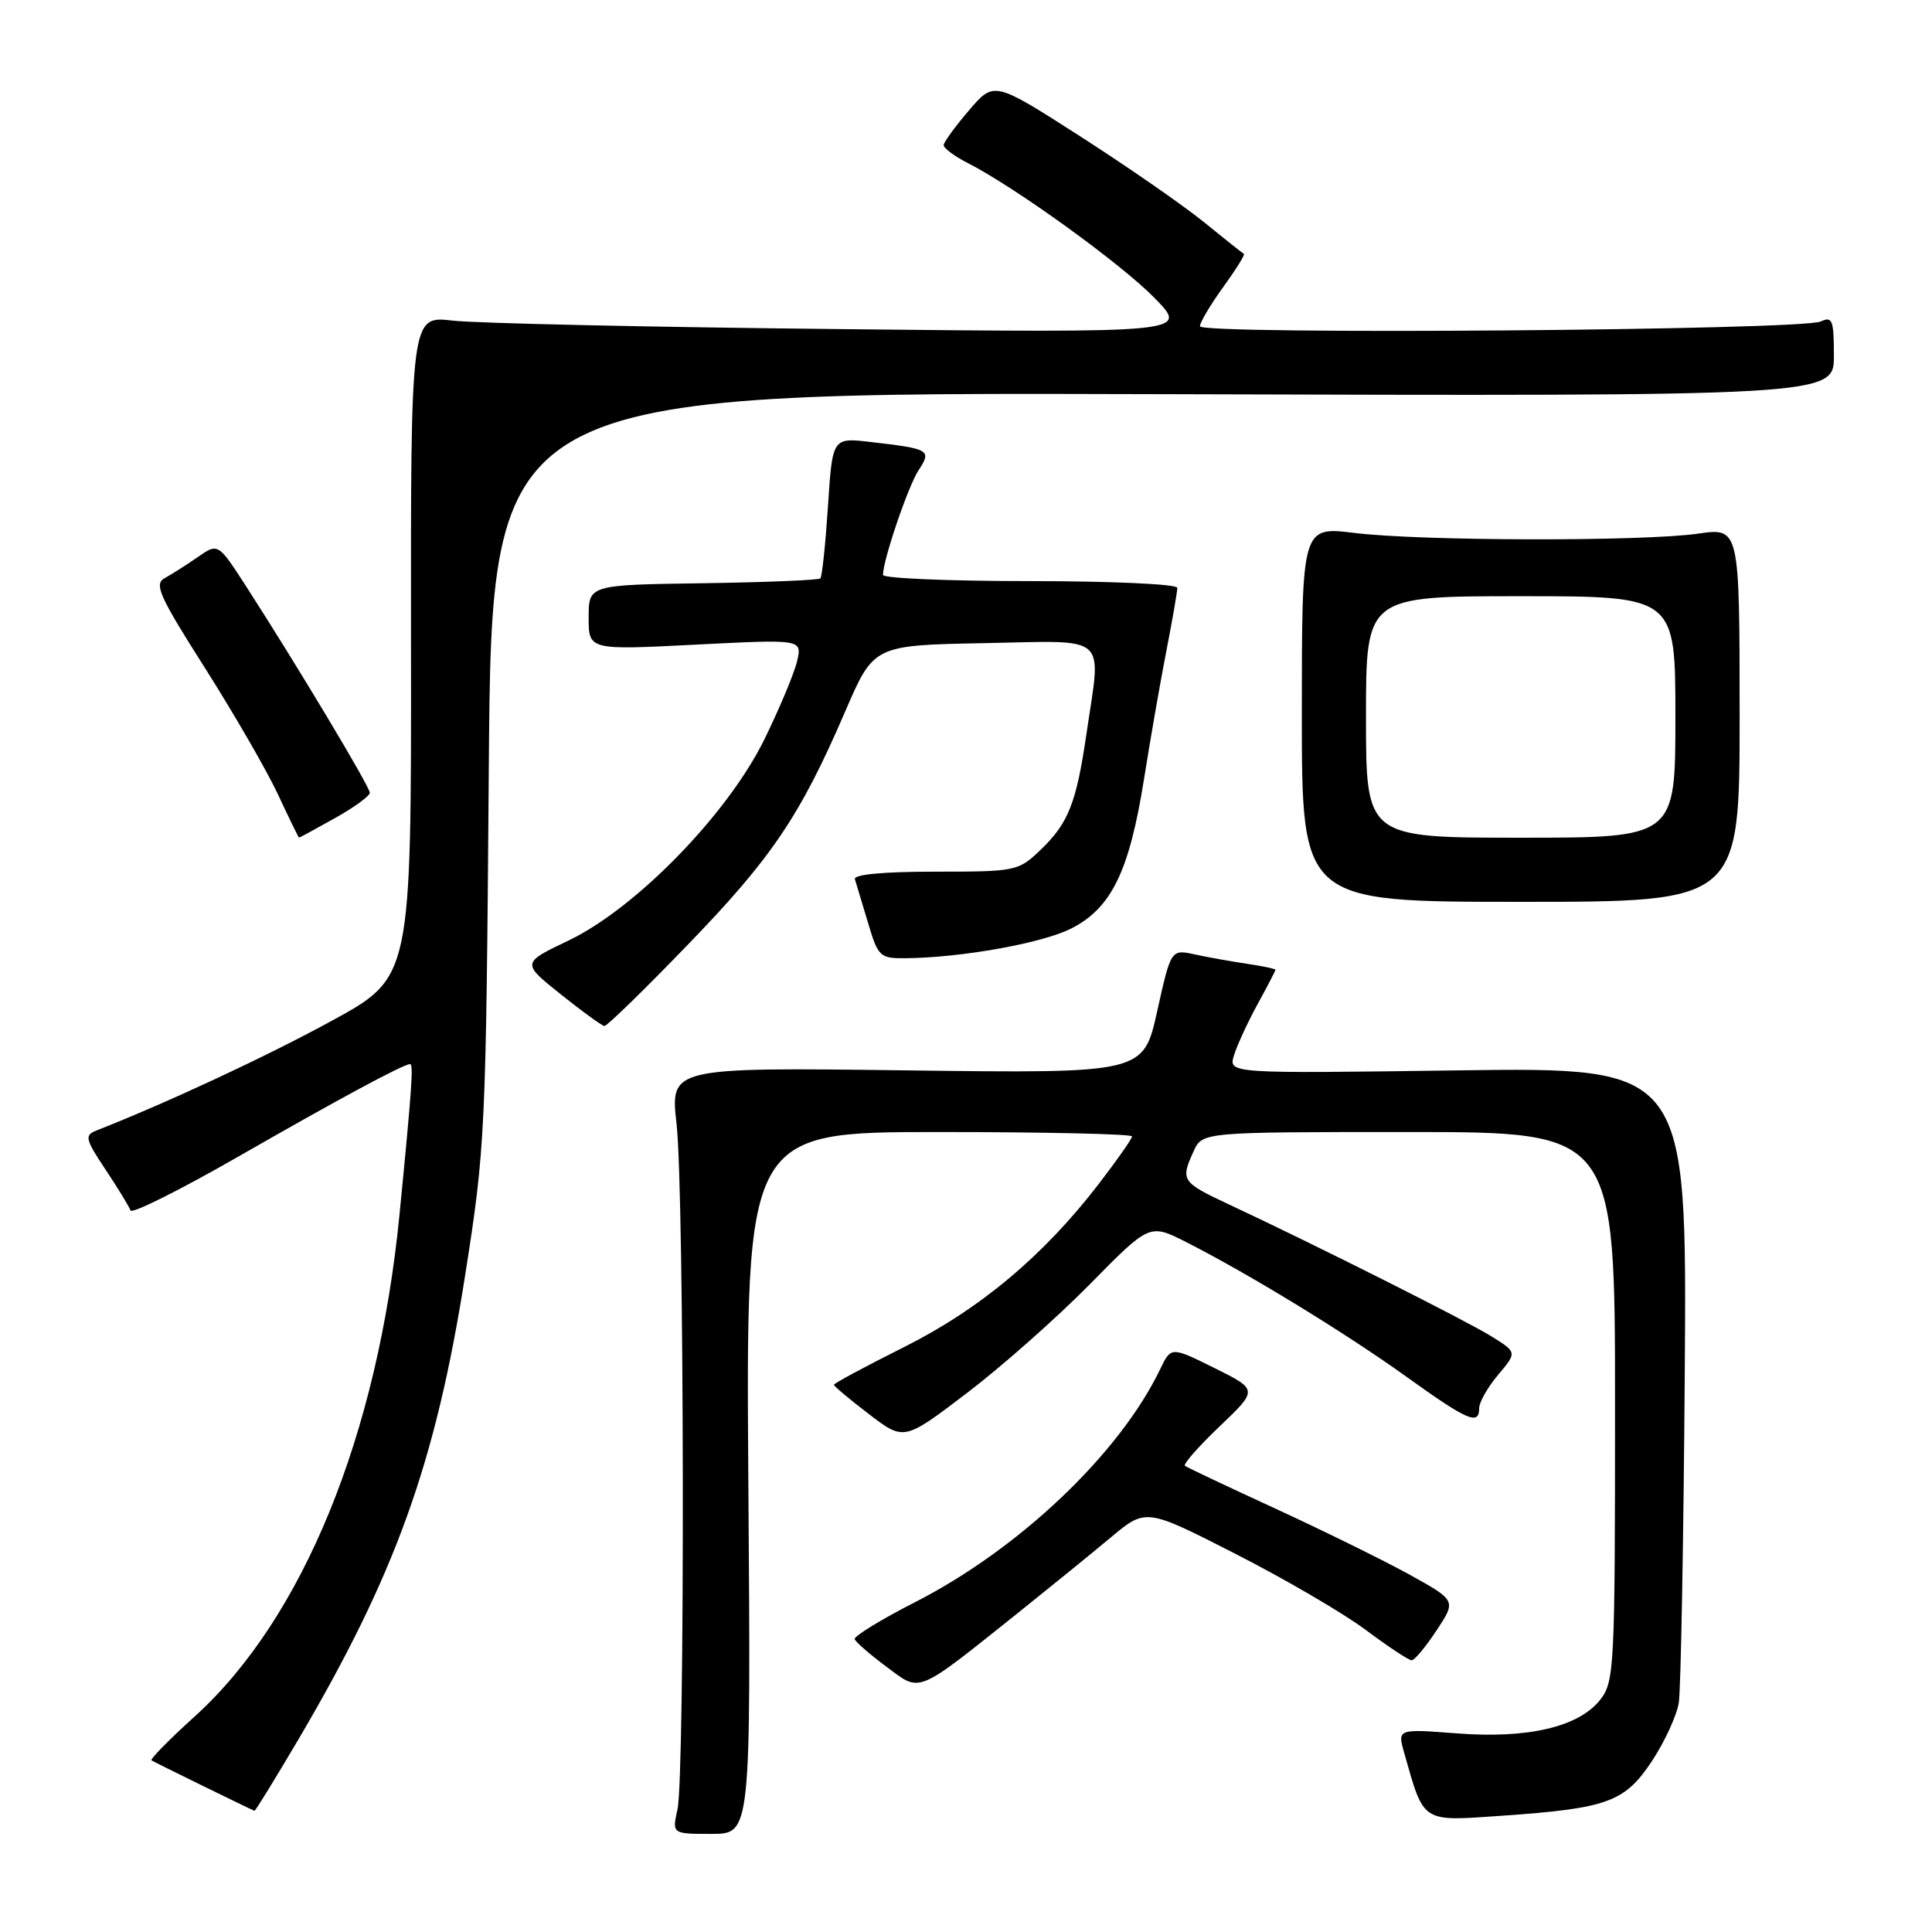 <?xml version="1.0" encoding="UTF-8" standalone="no"?>
<!DOCTYPE svg PUBLIC "-//W3C//DTD SVG 1.1//EN" "http://www.w3.org/Graphics/SVG/1.1/DTD/svg11.dtd" >
<svg xmlns="http://www.w3.org/2000/svg" xmlns:xlink="http://www.w3.org/1999/xlink" version="1.1" viewBox="0 0 256 256">
 <g >
 <path fill="currentColor"
d=" M 99.16 196.50 C 98.83 150.00 98.83 150.00 124.41 150.00 C 138.49 150.00 150.00 150.26 150.00 150.58 C 150.00 150.89 148.01 153.73 145.58 156.89 C 138.25 166.42 129.83 173.47 119.76 178.51 C 114.67 181.06 110.50 183.30 110.50 183.49 C 110.50 183.68 112.59 185.43 115.14 187.38 C 119.79 190.93 119.79 190.93 128.14 184.57 C 132.74 181.07 140.06 174.59 144.41 170.17 C 152.32 162.13 152.32 162.13 157.15 164.57 C 165.46 168.79 178.19 176.57 186.31 182.39 C 194.50 188.27 196.00 188.92 196.00 186.58 C 196.00 185.79 197.13 183.81 198.51 182.17 C 201.03 179.18 201.03 179.18 197.53 177.02 C 194.13 174.92 174.28 164.94 162.75 159.55 C 156.57 156.65 156.40 156.40 158.16 152.55 C 159.32 150.00 159.32 150.00 186.66 150.00 C 214.00 150.00 214.00 150.00 214.00 186.37 C 214.00 220.98 213.91 222.85 212.04 225.22 C 209.20 228.83 202.47 230.41 193.03 229.68 C 185.16 229.08 185.16 229.08 186.07 232.29 C 188.72 241.62 188.29 241.34 198.93 240.60 C 213.03 239.62 215.28 238.80 218.90 233.34 C 220.58 230.79 222.18 227.31 222.45 225.61 C 222.72 223.90 223.08 204.26 223.24 181.96 C 223.53 141.42 223.53 141.42 193.16 141.83 C 162.79 142.25 162.79 142.25 163.50 139.87 C 163.89 138.57 165.29 135.53 166.60 133.12 C 167.92 130.72 169.00 128.64 169.00 128.51 C 169.00 128.37 167.31 128.01 165.25 127.71 C 163.19 127.40 160.07 126.85 158.33 126.47 C 155.16 125.78 155.16 125.78 153.33 134.01 C 151.50 142.23 151.50 142.23 120.15 141.83 C 88.80 141.43 88.80 141.43 89.65 148.96 C 90.68 158.11 90.78 235.19 89.77 239.75 C 89.05 243.00 89.05 243.00 94.28 243.00 C 99.50 243.00 99.50 243.00 99.16 196.50 Z  M 39.56 230.45 C 52.42 208.59 57.73 193.82 61.63 169.00 C 64.31 151.97 64.40 150.17 64.77 101.73 C 65.15 51.96 65.15 51.96 154.07 52.23 C 243.00 52.50 243.00 52.50 243.00 47.14 C 243.00 42.40 242.80 41.88 241.25 42.60 C 238.74 43.77 159.00 44.38 159.00 43.23 C 159.00 42.72 160.38 40.39 162.07 38.06 C 163.76 35.72 165.00 33.74 164.82 33.64 C 164.65 33.55 162.25 31.65 159.50 29.41 C 156.75 27.18 149.37 22.07 143.11 18.05 C 131.71 10.74 131.71 10.74 128.40 14.62 C 126.57 16.75 125.06 18.83 125.04 19.22 C 125.02 19.62 126.46 20.70 128.25 21.61 C 134.58 24.85 148.56 34.95 153.00 39.50 C 157.50 44.10 157.50 44.10 111.50 43.61 C 86.20 43.35 63.01 42.84 59.96 42.48 C 54.42 41.84 54.42 41.84 54.46 85.67 C 54.50 129.50 54.50 129.50 44.00 135.24 C 35.38 139.95 22.22 146.09 12.75 149.81 C 11.18 150.43 11.30 150.95 14.00 155.00 C 15.64 157.47 17.13 159.90 17.29 160.39 C 17.46 160.88 23.87 157.68 31.55 153.27 C 44.98 145.57 53.46 141.00 54.34 141.00 C 54.80 141.00 54.58 144.21 52.93 161.00 C 50.06 190.16 40.13 214.47 25.79 227.45 C 22.42 230.50 19.85 233.11 20.08 233.26 C 20.58 233.57 33.40 239.85 33.72 239.94 C 33.84 239.97 36.46 235.70 39.56 230.45 Z  M 135.00 213.63 C 139.12 210.33 144.60 205.88 147.16 203.74 C 151.83 199.83 151.83 199.83 163.68 205.88 C 170.20 209.20 177.97 213.74 180.95 215.96 C 183.92 218.18 186.67 220.00 187.05 220.00 C 187.43 220.00 188.91 218.22 190.35 216.04 C 192.97 212.08 192.97 212.08 186.74 208.63 C 183.31 206.74 175.32 202.81 169.00 199.90 C 162.68 196.99 157.28 194.44 157.01 194.23 C 156.74 194.02 158.81 191.67 161.61 189.00 C 166.70 184.14 166.70 184.14 160.94 181.28 C 155.17 178.42 155.17 178.42 153.71 181.46 C 148.32 192.64 135.07 205.23 121.28 212.28 C 116.73 214.60 113.12 216.82 113.25 217.20 C 113.39 217.59 115.29 219.24 117.47 220.86 C 122.07 224.28 121.21 224.64 135.00 213.63 Z  M 91.09 125.23 C 102.27 113.68 106.03 108.10 111.98 94.30 C 115.77 85.50 115.77 85.50 130.38 85.22 C 147.19 84.91 145.93 83.78 143.95 97.31 C 142.61 106.46 141.56 109.09 137.86 112.63 C 134.94 115.43 134.62 115.50 123.91 115.50 C 117.06 115.50 113.07 115.87 113.28 116.50 C 113.45 117.05 114.23 119.64 115.01 122.25 C 116.35 126.77 116.59 127.00 119.96 126.97 C 127.40 126.90 138.12 124.98 141.97 123.02 C 147.27 120.31 149.63 115.48 151.58 103.28 C 152.43 97.90 153.78 90.19 154.57 86.14 C 155.36 82.10 156.00 78.38 156.00 77.89 C 156.00 77.40 147.28 77.00 136.50 77.00 C 125.78 77.00 117.00 76.63 117.00 76.18 C 117.00 74.22 120.32 64.45 121.70 62.34 C 123.47 59.63 123.23 59.48 115.40 58.57 C 110.30 57.97 110.30 57.97 109.71 67.09 C 109.38 72.11 108.93 76.41 108.70 76.64 C 108.47 76.87 101.46 77.16 93.14 77.28 C 78.00 77.50 78.00 77.50 78.00 81.82 C 78.00 86.14 78.00 86.14 92.15 85.42 C 106.29 84.70 106.29 84.70 105.62 87.60 C 105.25 89.20 103.29 93.88 101.27 98.00 C 96.40 107.90 84.24 120.38 75.30 124.64 C 69.11 127.60 69.11 127.60 74.30 131.75 C 77.16 134.04 79.77 135.93 80.09 135.95 C 80.42 135.98 85.37 131.15 91.09 125.23 Z  M 230.51 94.71 C 230.50 69.92 230.50 69.92 225.00 70.71 C 217.70 71.76 188.31 71.70 179.50 70.62 C 172.50 69.76 172.50 69.76 172.50 94.63 C 172.50 119.50 172.50 119.50 201.51 119.50 C 230.51 119.50 230.51 119.50 230.51 94.71 Z  M 44.37 108.41 C 46.92 106.99 49.00 105.48 49.00 105.04 C 49.00 104.24 39.39 88.21 32.63 77.72 C 28.90 71.94 28.90 71.94 26.20 73.82 C 24.71 74.85 22.75 76.10 21.83 76.60 C 20.38 77.38 21.08 78.95 27.15 88.50 C 30.99 94.55 35.34 102.08 36.82 105.24 C 38.29 108.40 39.56 110.98 39.62 110.99 C 39.69 111.00 41.83 109.84 44.37 108.41 Z  M 181.00 95.00 C 181.00 79.00 181.00 79.00 201.50 79.00 C 222.00 79.00 222.00 79.00 222.00 95.00 C 222.00 111.00 222.00 111.00 201.50 111.00 C 181.00 111.00 181.00 111.00 181.00 95.00 Z "/>
</g>
</svg>